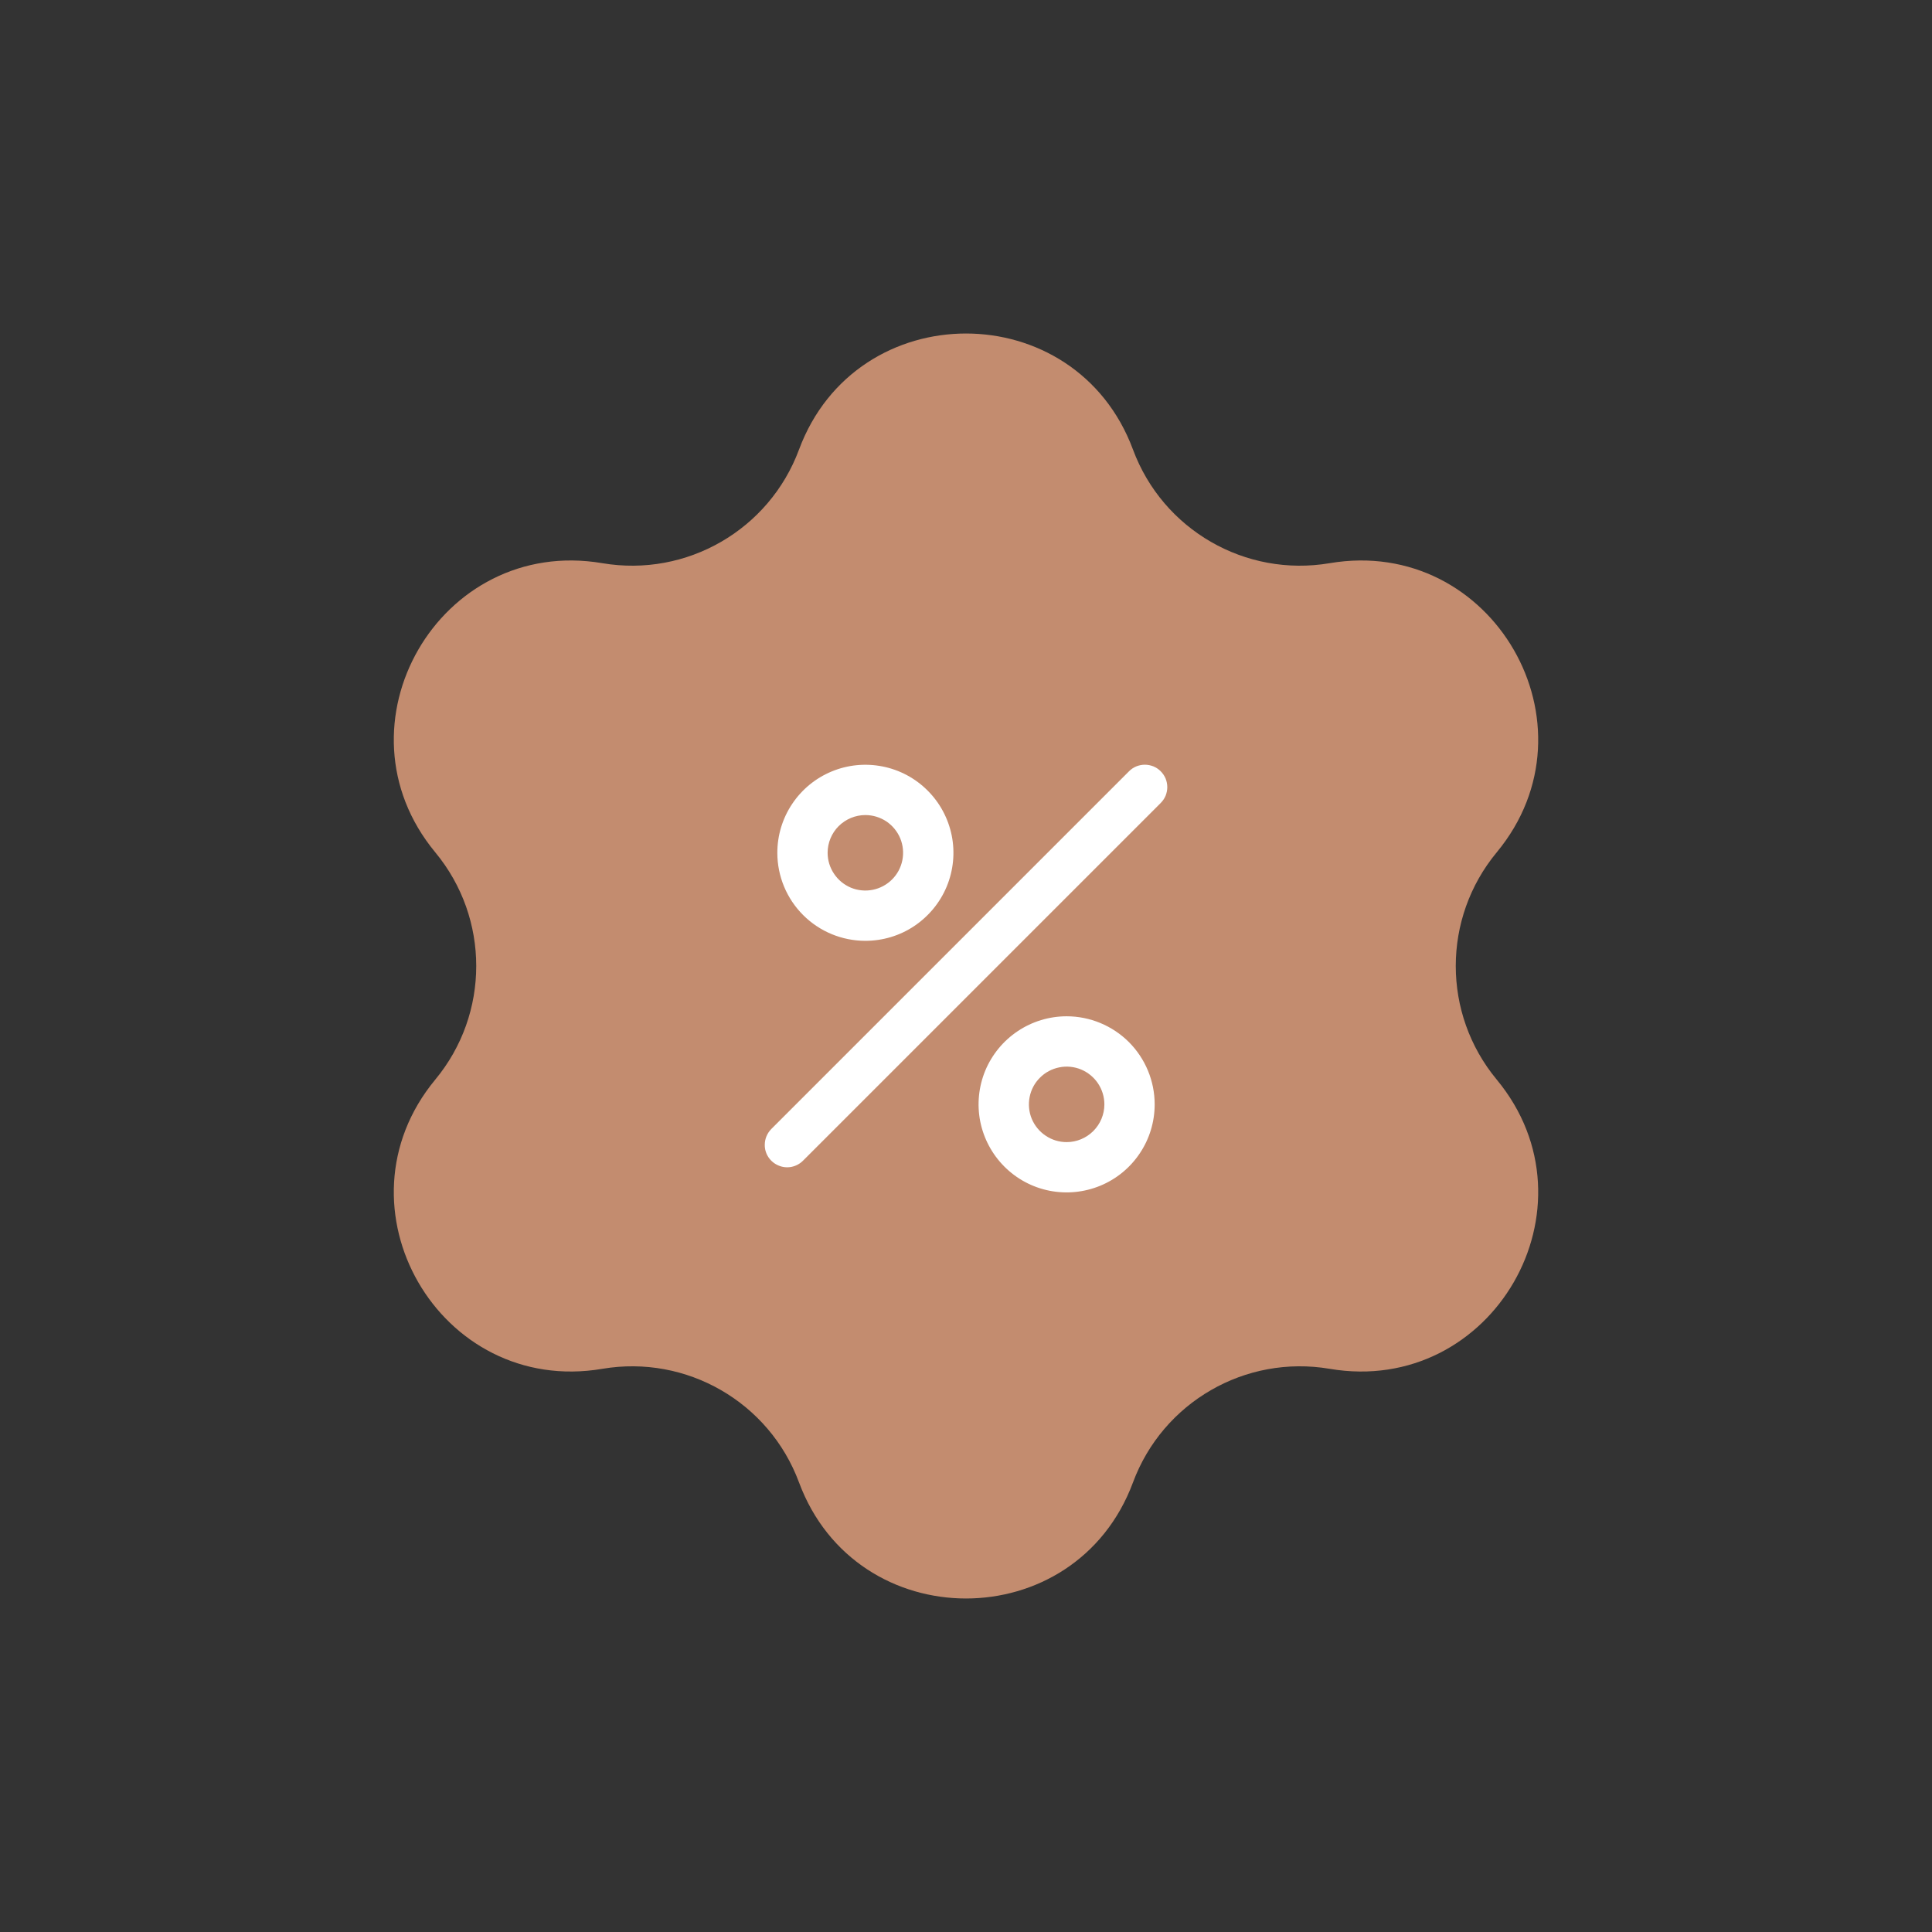 <svg width="32" height="32" viewBox="0 0 32 32" fill="none" xmlns="http://www.w3.org/2000/svg">
<rect x="0" y="0" width="32" height="32" fill="#333333" stroke="none"/>
<path d="M13.234 7.447C14.187 4.883 17.813 4.883 18.766 7.447V7.447C19.259 8.775 20.627 9.565 22.024 9.328V9.328C24.721 8.871 26.534 12.012 24.79 14.118V14.118C23.886 15.21 23.886 16.79 24.79 17.881V17.881C26.534 19.988 24.721 23.129 22.024 22.672V22.672C20.627 22.435 19.259 23.225 18.766 24.553V24.553C17.813 27.117 14.187 27.117 13.234 24.553V24.553C12.741 23.225 11.373 22.435 9.976 22.672V22.672C7.279 23.129 5.466 19.988 7.21 17.881V17.881C8.114 16.79 8.114 15.21 7.21 14.118V14.118C5.466 12.012 7.279 8.871 9.976 9.328V9.328C11.373 9.565 12.741 8.775 13.234 7.447V7.447Z" fill="#C38C6F"/>
<path d="M14.333 15.583C14.622 15.583 14.904 15.498 15.143 15.338C15.383 15.177 15.57 14.95 15.681 14.683C15.791 14.417 15.82 14.123 15.764 13.841C15.707 13.558 15.569 13.298 15.364 13.094C15.161 12.89 14.901 12.751 14.618 12.695C14.335 12.639 14.042 12.667 13.775 12.778C13.509 12.888 13.281 13.075 13.121 13.315C12.96 13.555 12.875 13.837 12.875 14.125C12.875 14.512 13.029 14.883 13.302 15.156C13.576 15.43 13.947 15.583 14.333 15.583V15.583ZM14.333 13.5C14.457 13.5 14.578 13.537 14.681 13.605C14.783 13.674 14.864 13.772 14.911 13.886C14.958 14 14.97 14.126 14.946 14.247C14.922 14.368 14.863 14.48 14.775 14.567C14.688 14.654 14.576 14.714 14.455 14.738C14.334 14.762 14.208 14.75 14.094 14.703C13.98 14.655 13.882 14.575 13.814 14.472C13.745 14.37 13.708 14.249 13.708 14.125C13.708 13.959 13.774 13.8 13.891 13.683C14.009 13.566 14.168 13.5 14.333 13.5V13.5Z" fill="white"/>
<path d="M17.667 16.833C17.378 16.833 17.096 16.919 16.857 17.079C16.617 17.239 16.43 17.467 16.319 17.733C16.209 18 16.18 18.293 16.236 18.576C16.293 18.859 16.432 19.119 16.636 19.323C16.84 19.527 17.099 19.666 17.382 19.722C17.665 19.778 17.958 19.749 18.225 19.639C18.491 19.529 18.719 19.342 18.879 19.102C19.04 18.862 19.125 18.58 19.125 18.292C19.125 17.905 18.971 17.534 18.698 17.26C18.424 16.987 18.053 16.833 17.667 16.833V16.833ZM17.667 18.917C17.543 18.917 17.422 18.88 17.32 18.811C17.217 18.743 17.137 18.645 17.089 18.531C17.042 18.417 17.03 18.291 17.054 18.17C17.078 18.048 17.137 17.937 17.225 17.85C17.312 17.762 17.424 17.703 17.545 17.679C17.666 17.654 17.792 17.667 17.906 17.714C18.02 17.762 18.118 17.842 18.186 17.944C18.255 18.047 18.292 18.168 18.292 18.292C18.292 18.457 18.226 18.616 18.109 18.733C17.991 18.851 17.832 18.917 17.667 18.917Z" fill="white"/>
<path d="M19.225 12.775C19.191 12.74 19.15 12.713 19.105 12.694C19.059 12.676 19.011 12.666 18.962 12.666C18.914 12.666 18.865 12.676 18.82 12.694C18.775 12.713 18.734 12.74 18.7 12.775L12.775 18.7C12.706 18.77 12.667 18.864 12.667 18.962C12.666 19.036 12.688 19.108 12.729 19.169C12.77 19.23 12.828 19.277 12.896 19.305C12.963 19.334 13.038 19.341 13.11 19.327C13.182 19.312 13.248 19.277 13.3 19.225L19.225 13.3C19.259 13.265 19.287 13.225 19.306 13.18C19.324 13.134 19.334 13.086 19.334 13.037C19.334 12.989 19.324 12.94 19.306 12.895C19.287 12.85 19.259 12.809 19.225 12.775V12.775Z" fill="white"/>
</svg>
